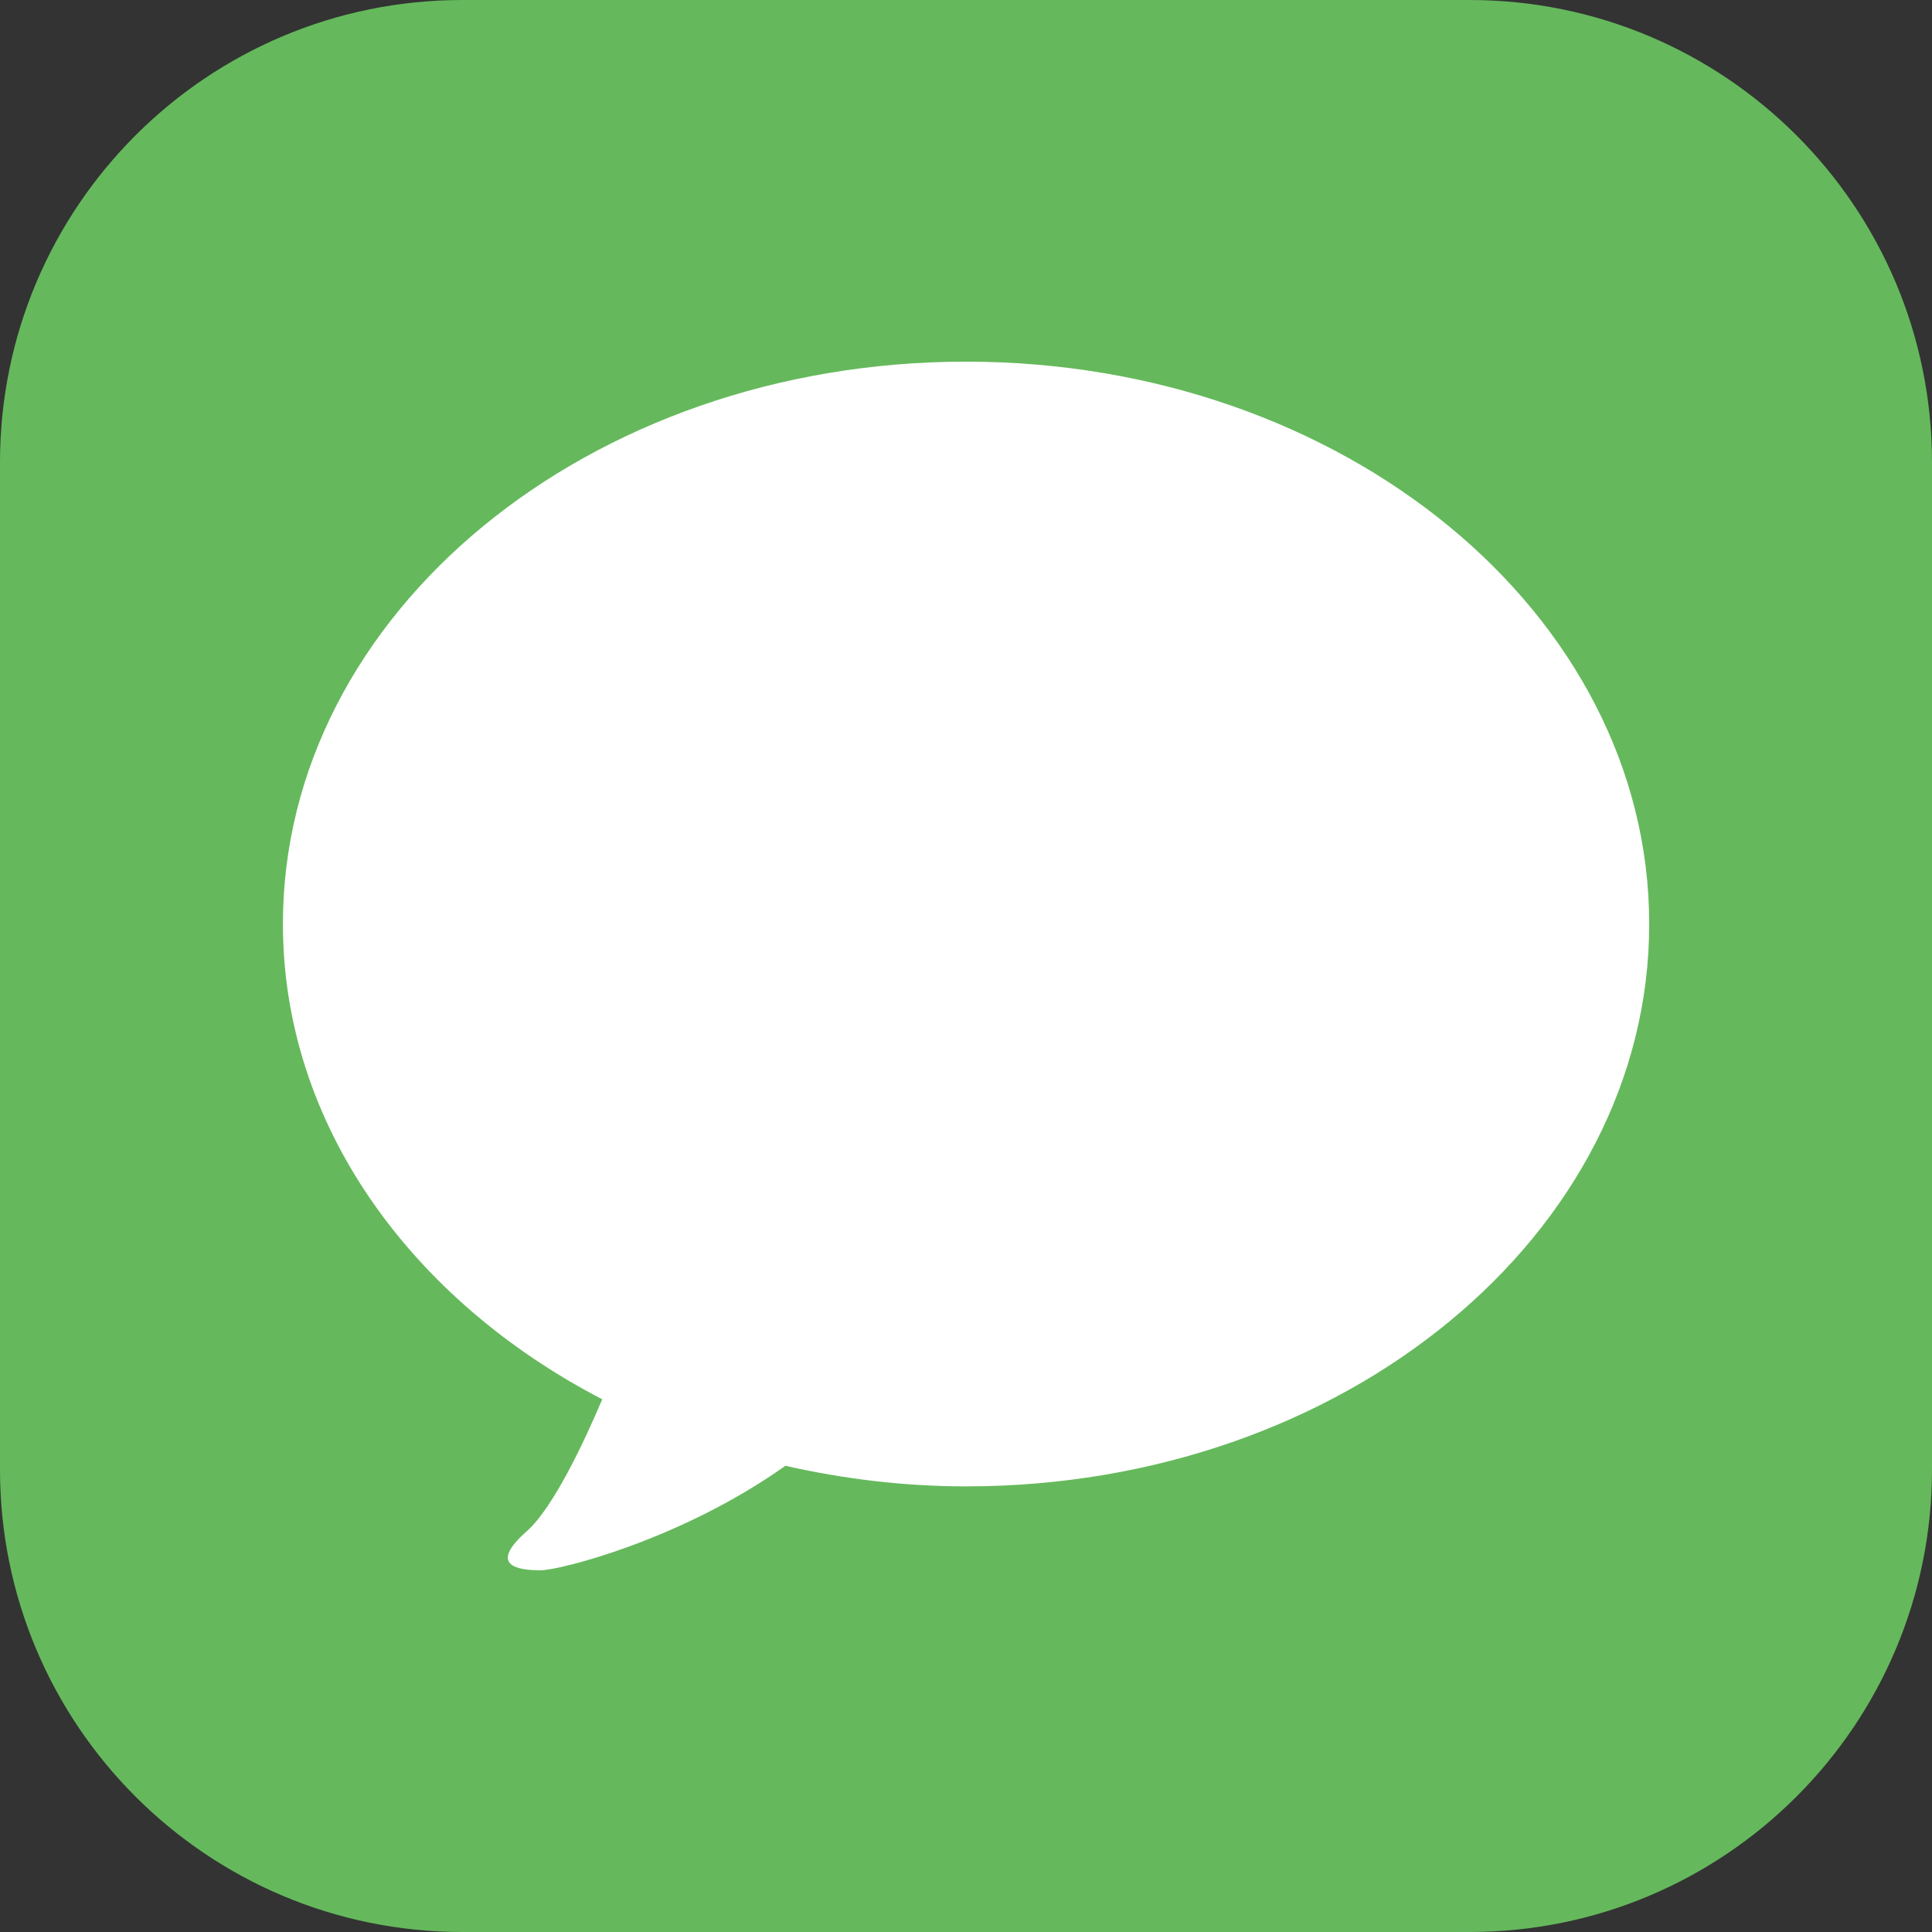 <?xml version="1.0" encoding="iso-8859-1"?>
<!-- Generator: Adobe Illustrator 16.0.0, SVG Export Plug-In . SVG Version: 6.00 Build 0)  -->
<!DOCTYPE svg PUBLIC "-//W3C//DTD SVG 1.1//EN" "http://www.w3.org/Graphics/SVG/1.1/DTD/svg11.dtd">
<svg version="1.1" id="&#x5716;&#x5C64;_1" xmlns="http://www.w3.org/2000/svg" xmlns:xlink="http://www.w3.org/1999/xlink" x="0px"
	 y="0px" width="32px" height="32px" viewBox="0 0 32 32" style="enable-background:new 0 0 32 32;" xml:space="preserve">
<rect x="0" y="0" width="32" height="32" fill="#333333" stroke="none"/>
<g>
	<path style="fill:#65B95C;" d="M32,24.339C32,28.57,28.571,32,24.34,32H7.659C3.429,32,0,28.57,0,24.339V7.659
		C0,3.429,3.429,0,7.659,0H24.34C28.571,0,32,3.429,32,7.659V24.339z"/>
	<path style="fill:#FFFFFF;" d="M16,5.99c-6.249,0-11.314,4.17-11.314,9.314c0,3.318,2.114,6.224,5.289,7.873
		c-0.277,0.652-0.798,1.785-1.25,2.185c-0.647,0.571-0.153,0.647,0.229,0.647c0.31,0,2.327-0.503,4.054-1.731
		c0.955,0.216,1.956,0.341,2.994,0.341c6.249,0,11.314-4.17,11.314-9.314S22.249,5.99,16,5.99z"/>
</g>
</svg>
